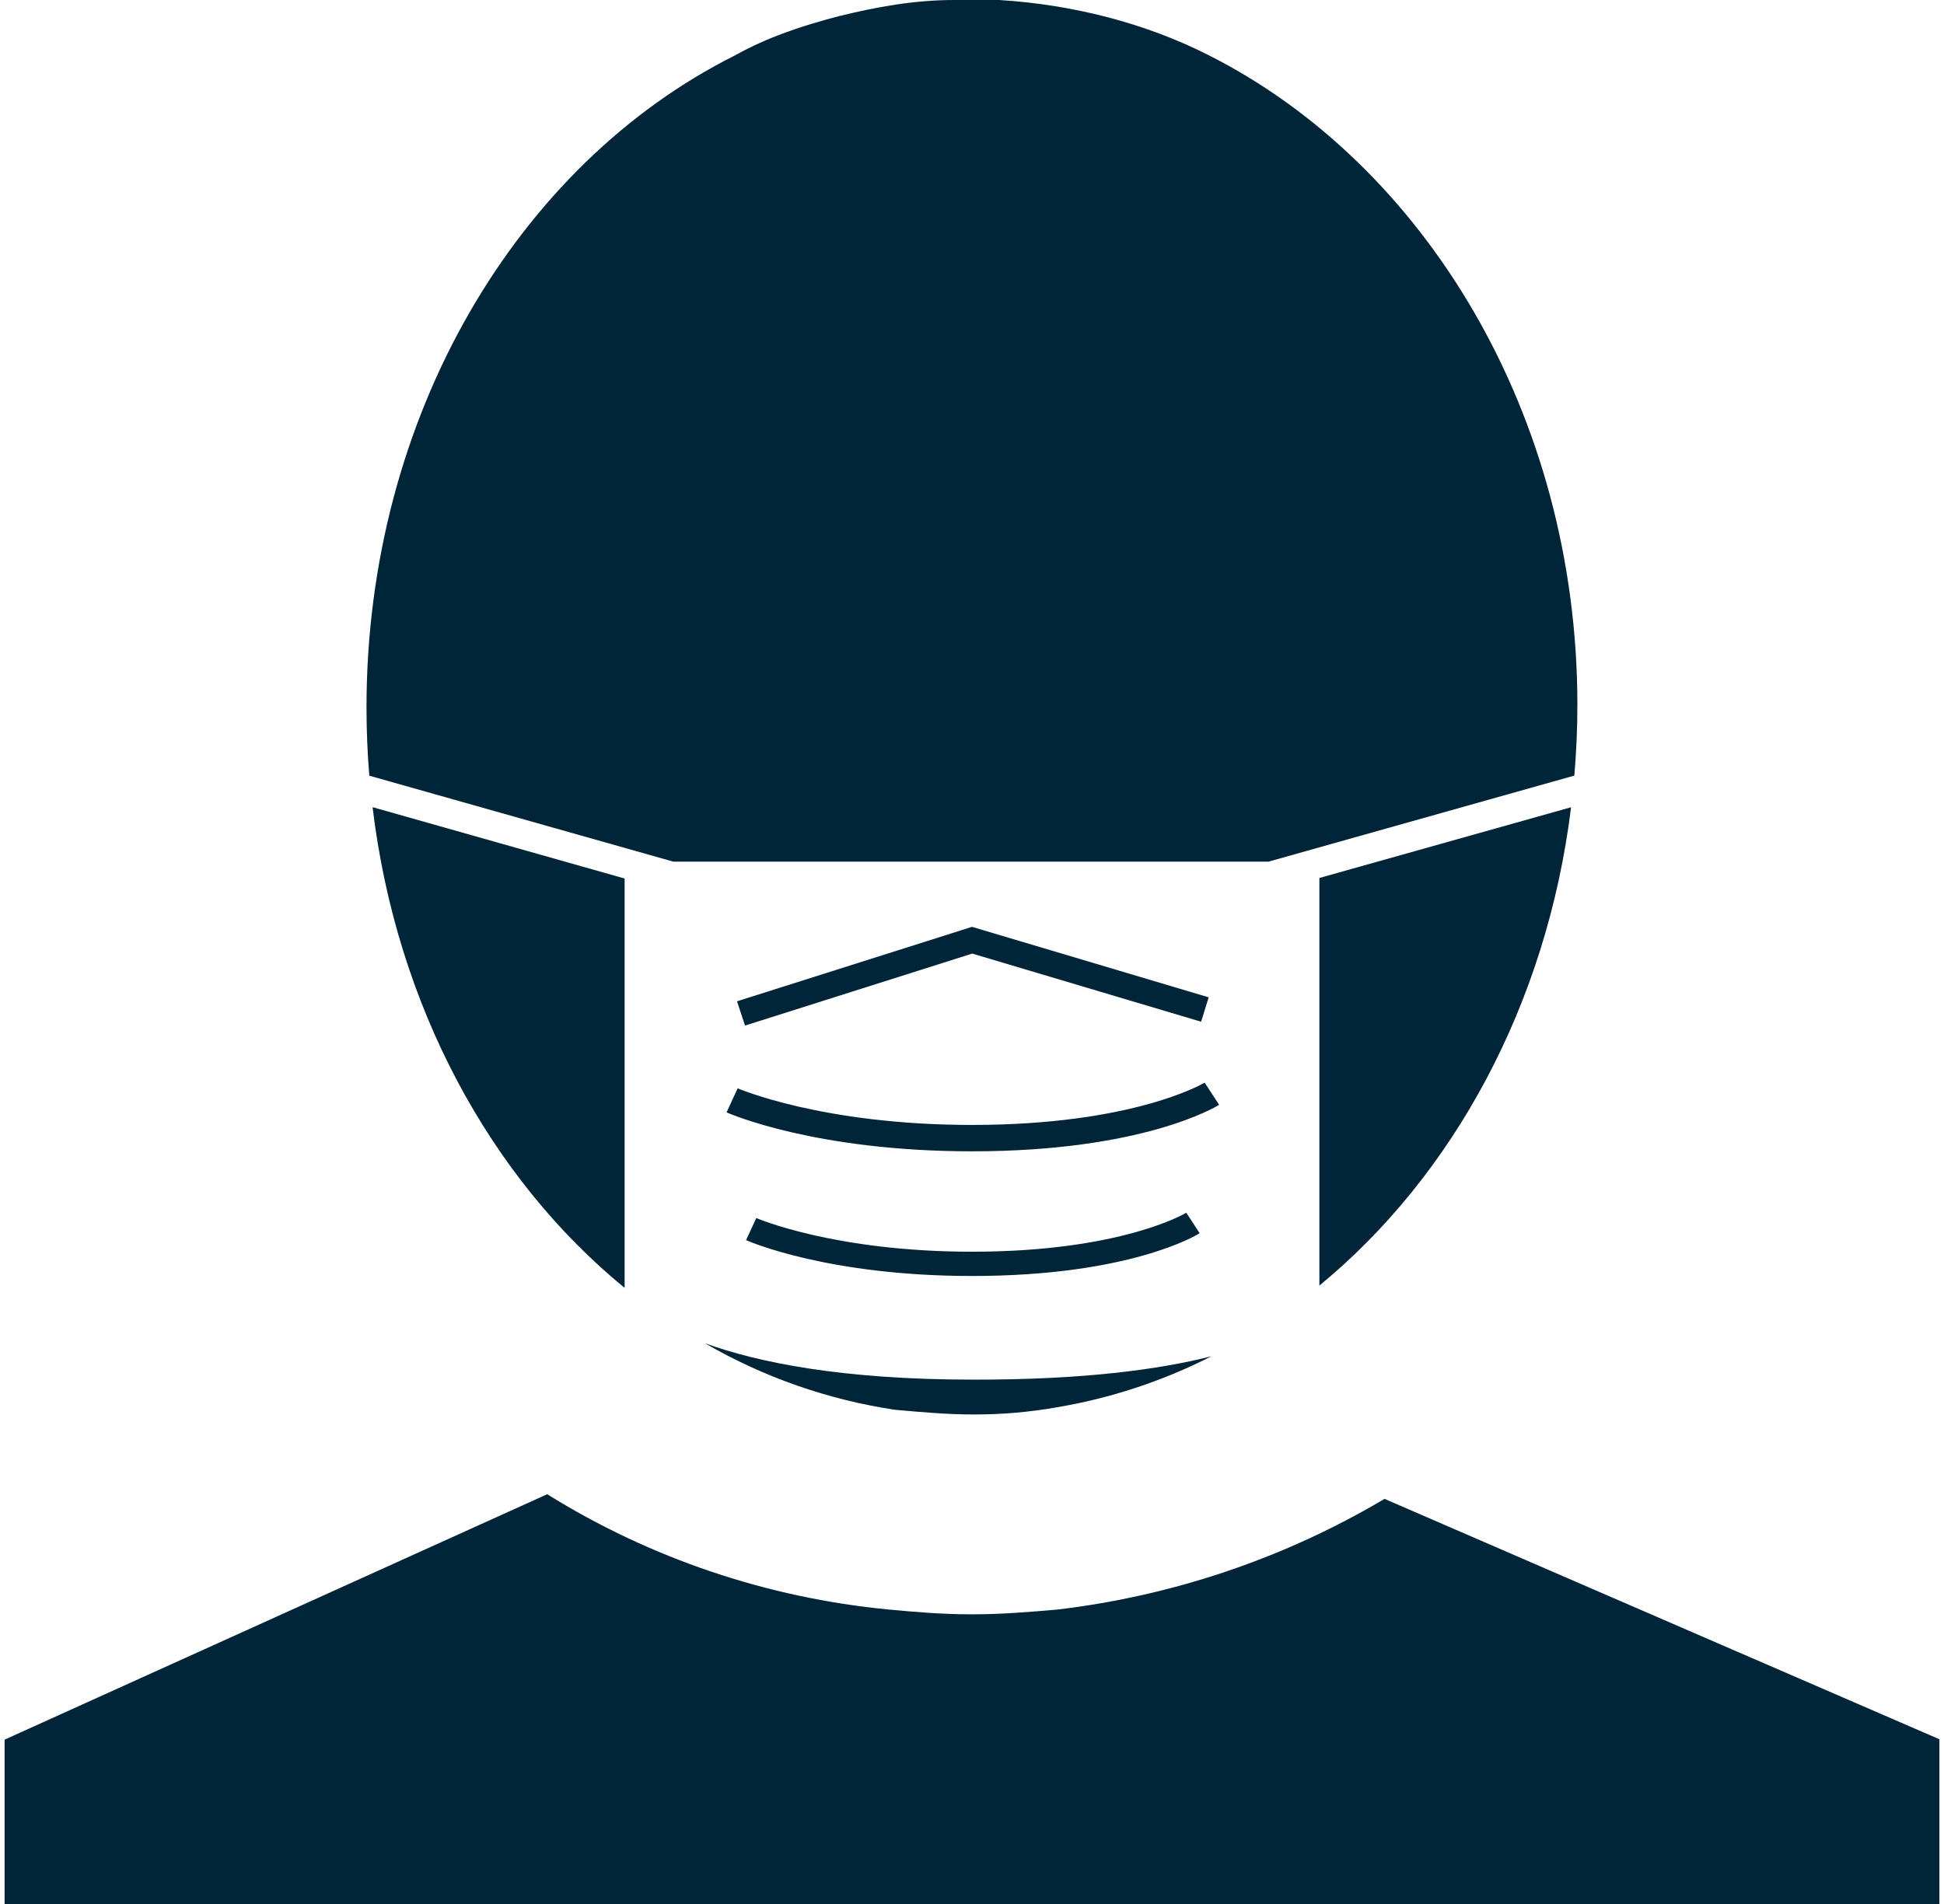 <svg width="49" height="48" viewBox="0 0 49 48" fill="none" xmlns="http://www.w3.org/2000/svg">
<g clip-path="url(#clip0_3167_1241)">
<path d="M19.063 30.707L18.805 31.264C18.888 31.301 20.884 32.168 24.502 32.168C28.473 32.168 30.168 31.137 30.238 31.09L29.902 30.574C29.886 30.584 28.264 31.556 24.502 31.556C21.033 31.556 19.081 30.715 19.063 30.707Z" fill="#002438"/>
<path d="M30.364 27.293C30.347 27.304 28.585 28.36 24.5 28.36C20.732 28.36 18.614 27.445 18.593 27.437L18.314 28.043C18.403 28.083 20.571 29.025 24.5 29.025C28.812 29.025 30.652 27.9 30.729 27.853L30.364 27.293Z" fill="#002438"/>
<path d="M16.971 21.722H31.975L39.682 19.553C39.732 18.968 39.759 18.373 39.759 17.772C39.759 10.43 35.893 4.136 30.476 1.397C28.873 0.58 27.029 0.114 25.184 0H24.054C23.043 0 22.09 0.175 21.139 0.409C20.246 0.641 19.354 0.933 18.521 1.399C13.048 4.138 9.238 10.492 9.238 17.833C9.238 18.413 9.262 18.987 9.308 19.555L16.971 21.722Z" fill="#002438"/>
<path d="M15.744 22.148L9.391 20.349C9.992 25.356 12.357 29.694 15.744 32.468V22.148Z" fill="#002438"/>
<path d="M24.527 34.781C21.203 34.781 19.089 34.342 17.77 33.864C19.244 34.719 20.873 35.289 22.567 35.542C23.222 35.6 23.875 35.659 24.53 35.659H24.589C25.268 35.658 25.945 35.6 26.613 35.483C27.981 35.255 29.305 34.82 30.536 34.192C29.225 34.525 27.31 34.786 24.527 34.781Z" fill="#002438"/>
<path d="M24.506 24.04L30.275 25.758L30.466 25.143L24.5 23.366L18.577 25.243L18.779 25.855L24.506 24.04Z" fill="#002438"/>
<path d="M33.256 22.134V32.41C36.621 29.642 38.987 25.331 39.6 20.351L33.256 22.134Z" fill="#002438"/>
<path d="M48.884 48V43.847L34.898 37.787C32.387 39.277 29.581 40.227 26.667 40.576C25.987 40.636 25.244 40.697 24.562 40.697H24.437C23.757 40.697 23.014 40.636 22.395 40.576C19.335 40.282 16.388 39.286 13.793 37.67L0.116 43.857V48H48.884Z" fill="#002438"/>
</g>
<defs>
<clipPath id="clip0_3167_1241">
<rect width="49" height="48" fill="white"/>
</clipPath>
</defs>
</svg>
